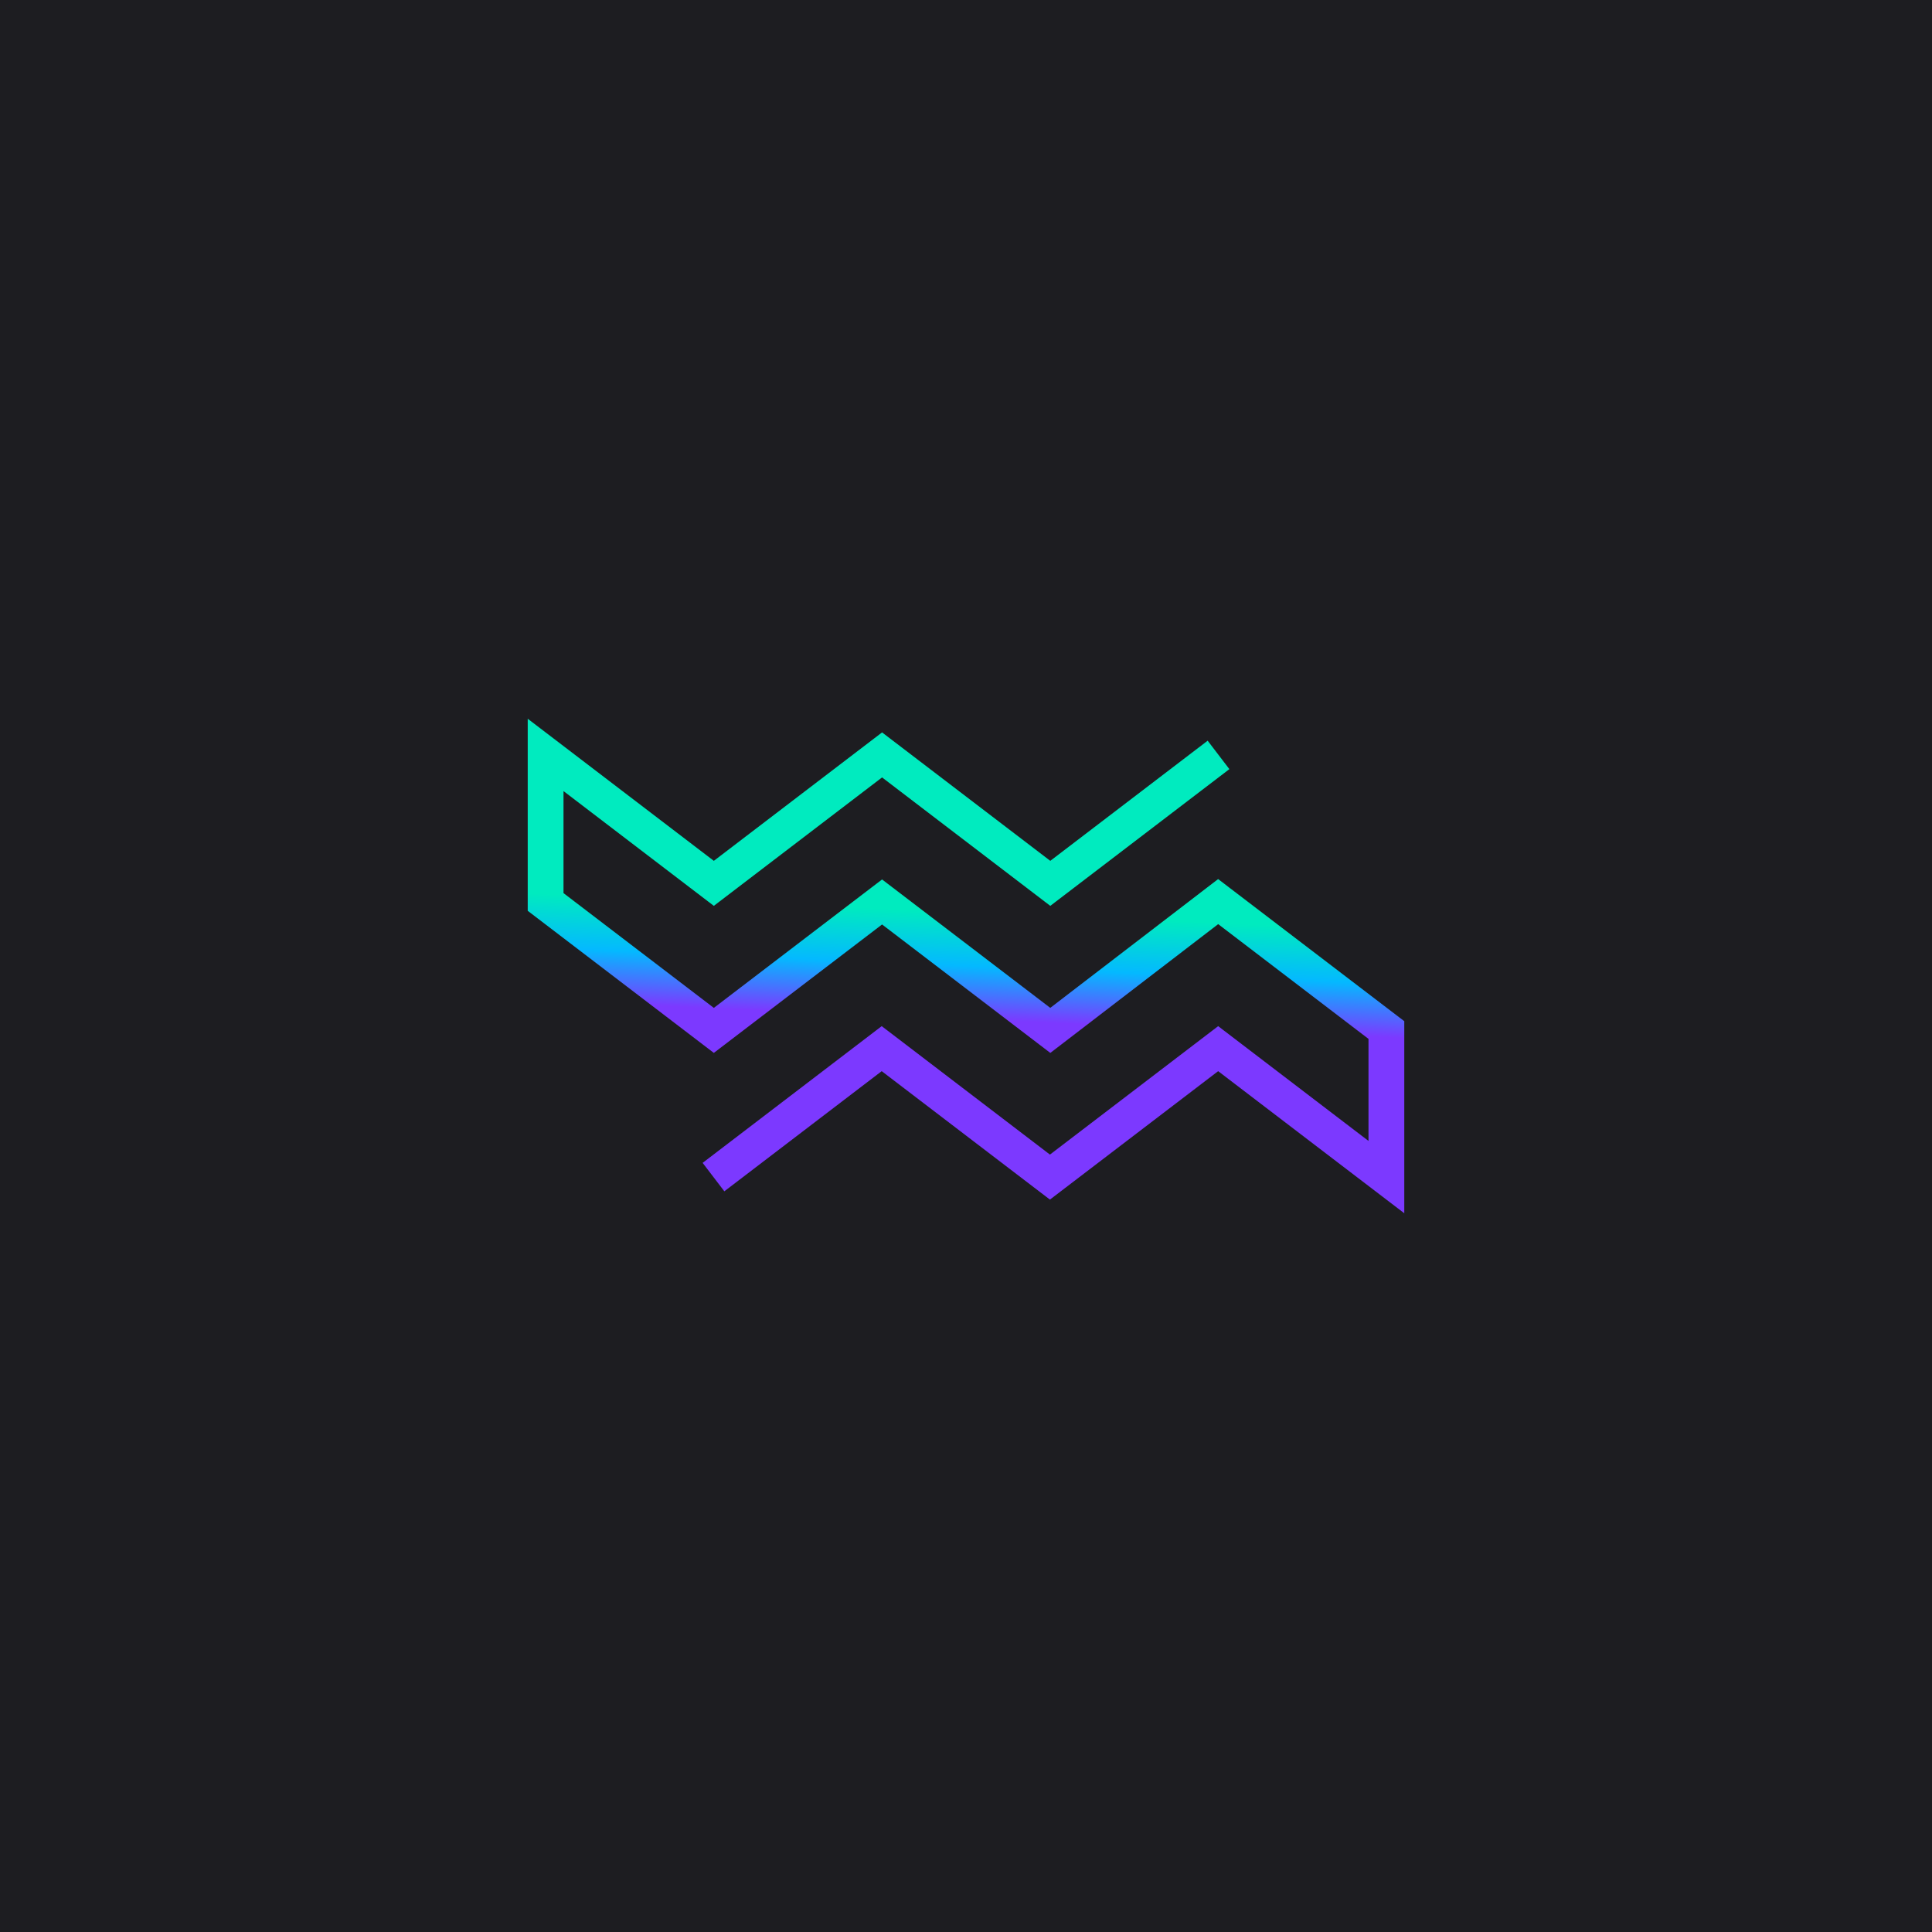 <?xml version="1.0" encoding="UTF-8"?>
<svg width="1080px" height="1080px" viewBox="0 0 1080 1080" version="1.1" xmlns="http://www.w3.org/2000/svg" xmlns:xlink="http://www.w3.org/1999/xlink">
    <title>rigid-color</title>
    <defs>
        <linearGradient x1="50%" y1="62.607%" x2="52.169%" y2="37.393%" id="linearGradient-1">
            <stop stop-color="#7C39FF" offset="0%"></stop>
            <stop stop-color="#04B9FF" offset="49.727%"></stop>
            <stop stop-color="#00EBBF" offset="100%"></stop>
        </linearGradient>
    </defs>
    <g id="rigid-color" stroke="none" stroke-width="1" fill="none" fill-rule="evenodd">
        <rect fill="#1D1D21" x="0" y="0" width="1080" height="1080"></rect>
        <polyline id="Path" stroke="url(#linearGradient-1)" stroke-width="20" points="681.16 422 587.12 493.798 493.08 422 399.04 493.798 305 422 305 504.202 399.04 576 493.08 504.202 587.12 576 680.96 504 775 575.798 775 658 680.96 586.202 586.92 658 492.88 586.202 398.84 658"></polyline>
    </g>
</svg>